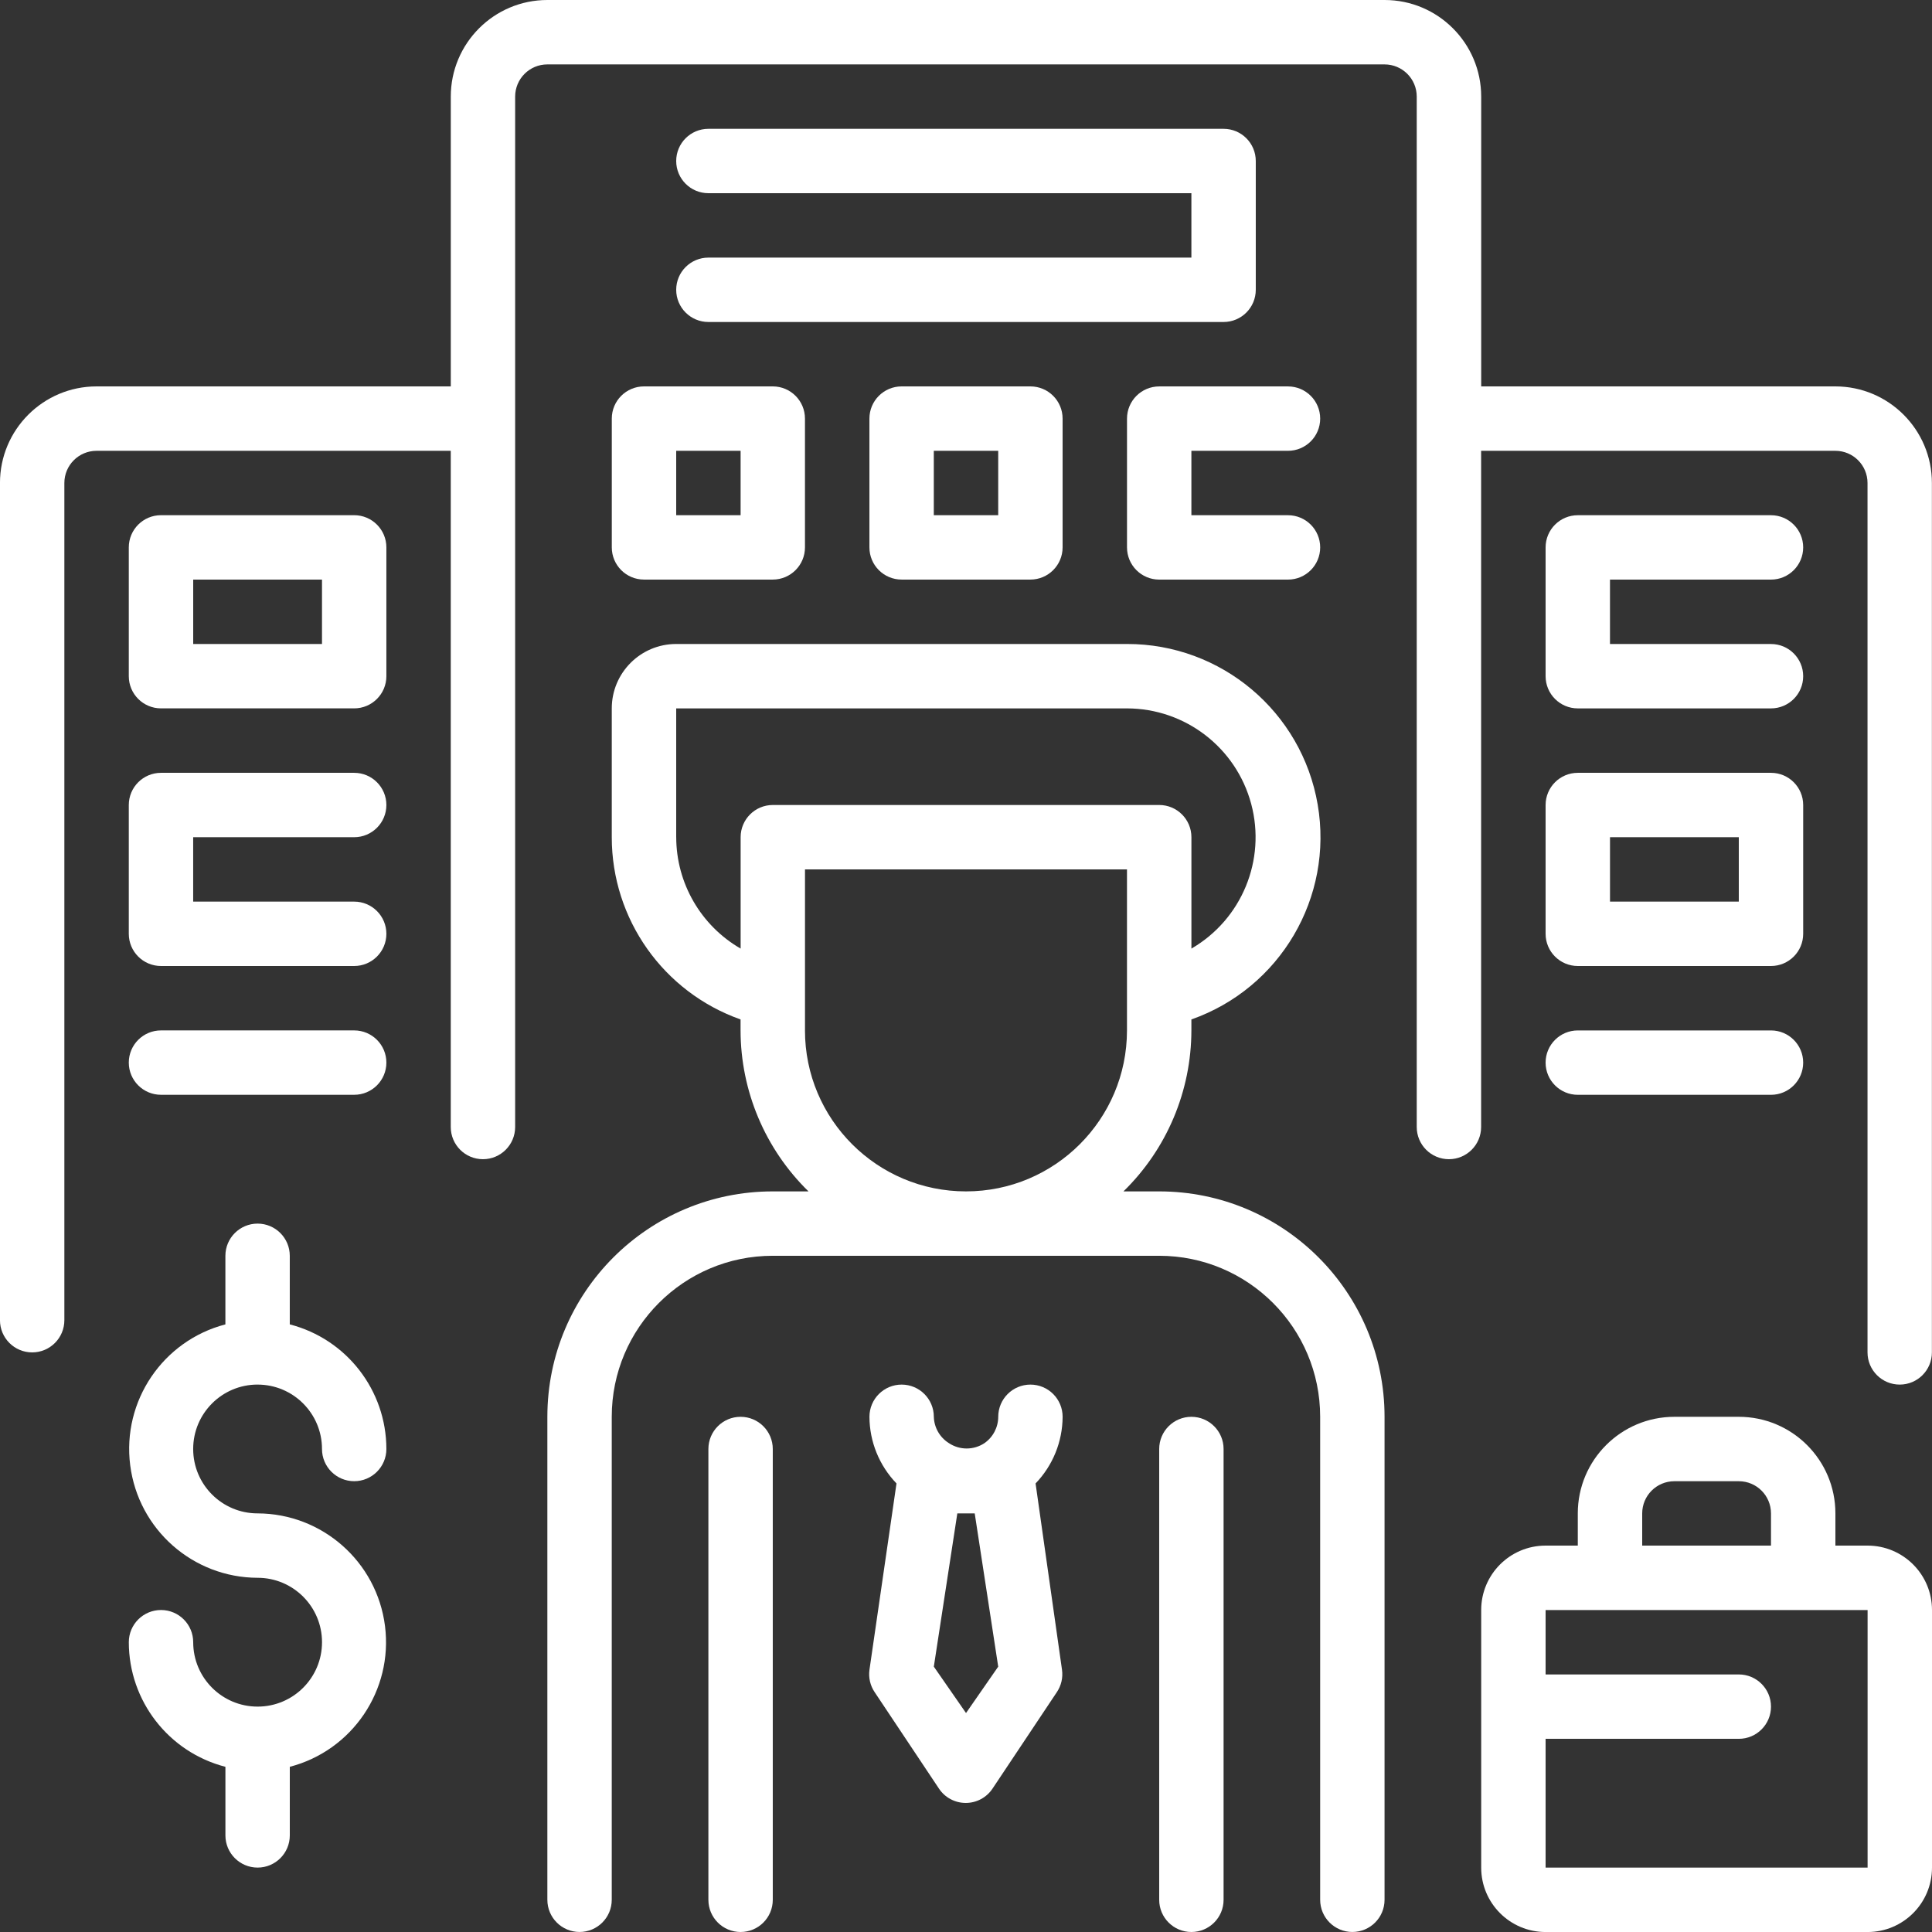 <svg fill="none" height="92" viewBox="0 0 92 92" width="92" xmlns="http://www.w3.org/2000/svg"><rect x="0" y="0" width="92" height="92" fill="#333333" stroke="none"/><g fill="#fff"><path d="m55.2 56.733h-1.702c2.066-2.016 3.231-4.78 3.235-7.667v-.521c4.232-1.489 6.773-5.813 6.014-10.234-.758-4.422-4.595-7.652-9.081-7.645h-21.467c-1.694 0-3.067 1.373-3.067 3.067v6.133c-.002 3.901 2.456 7.378 6.133 8.679v.521c.004 2.887 1.169 5.65 3.235 7.667h-1.702c-5.928 0-10.733 4.805-10.733 10.733v23c0 .847.687 1.533 1.533 1.533.847 0 1.533-.686 1.533-1.533v-23c0-4.234 3.433-7.667 7.667-7.667h18.4c4.234 0 7.667 3.433 7.667 7.667v23c0 .847.687 1.533 1.533 1.533.847 0 1.533-.686 1.533-1.533v-23c0-5.928-4.805-10.733-10.733-10.733zm-23-16.867v-6.133h21.467c2.772.005 5.195 1.868 5.913 4.545.718 2.677-.449 5.503-2.846 6.893v-5.305c0-.847-.687-1.533-1.533-1.533h-18.4c-.847 0-1.533.686-1.533 1.533v5.305c-1.896-1.095-3.064-3.116-3.067-5.305zm6.133 9.2v-7.667h15.333v7.667c0 4.234-3.433 7.667-7.667 7.667-4.234 0-7.667-3.433-7.667-7.667z"/><path d="m35.266 67.467c-.847 0-1.533.687-1.533 1.533v21.467c0 .847.687 1.533 1.533 1.533.847 0 1.533-.686 1.533-1.533v-21.467c0-.847-.687-1.533-1.533-1.533z"/><path d="m56.733 67.467c-.847 0-1.533.687-1.533 1.533v21.467c0 .847.687 1.533 1.533 1.533.847 0 1.533-.686 1.533-1.533v-21.467c0-.847-.687-1.533-1.533-1.533z"/><path d="m49.313 70.64c.821-.853 1.283-1.989 1.288-3.174 0-.847-.686-1.533-1.533-1.533s-1.533.687-1.533 1.533c-.001.502-.247.971-.66 1.257-.511.337-1.175.337-1.686 0-.436-.272-.707-.744-.721-1.257 0-.847-.687-1.533-1.533-1.533-.847 0-1.533.687-1.533 1.533.004 1.185.467 2.321 1.288 3.174l-1.288 8.878c-.05.371.037.747.246 1.058l3.067 4.6c.284.425.761.678 1.273.678.511 0 .988-.254 1.272-.678l3.067-4.6c.208-.311.296-.686.245-1.058zm-3.312 10.933-1.533-2.209 1.119-7.298h.828l1.119 7.298z"/><path d="m33.733 12.267c-.847 0-1.533.687-1.533 1.533 0 .847.687 1.533 1.533 1.533h24.533c.847 0 1.533-.687 1.533-1.533v-6.133c0-.847-.686-1.533-1.533-1.533h-24.533c-.847 0-1.533.687-1.533 1.533 0 .847.687 1.533 1.533 1.533h23v3.067z"/><path d="m61.333 21.467c.847 0 1.533-.687 1.533-1.533 0-.847-.686-1.533-1.533-1.533h-6.133c-.847 0-1.533.687-1.533 1.533v6.133c0 .847.687 1.533 1.533 1.533h6.133c.847 0 1.533-.687 1.533-1.533 0-.847-.686-1.533-1.533-1.533h-4.6v-3.067z"/><path d="m42.934 18.4c-.847 0-1.533.687-1.533 1.533v6.133c0 .847.686 1.533 1.533 1.533h6.133c.847 0 1.533-.687 1.533-1.533v-6.133c0-.847-.687-1.533-1.533-1.533zm4.6 6.133h-3.067v-3.067h3.067z"/><path d="m29.133 19.933v6.133c0 .847.687 1.533 1.533 1.533h6.133c.847 0 1.533-.687 1.533-1.533v-6.133c0-.847-.686-1.533-1.533-1.533h-6.133c-.847 0-1.533.687-1.533 1.533zm3.067 1.533h3.067v3.067h-3.067z"/><path d="m87.4 18.4h-16.867v-13.8c0-2.54-2.06-4.6-4.6-4.6h-39.867c-2.54 0-4.6 2.06-4.6 4.6v13.8h-16.867c-2.54 0-4.6 2.06-4.6 4.6v39.867c0 .847.687 1.533 1.533 1.533.847 0 1.533-.687 1.533-1.533v-39.867c0-.847.687-1.533 1.533-1.533h16.867v32.2c0 .847.686 1.533 1.533 1.533s1.533-.687 1.533-1.533v-49.067c0-.847.687-1.533 1.533-1.533h39.867c.847 0 1.533.687 1.533 1.533v49.067c0 .847.686 1.533 1.533 1.533s1.533-.687 1.533-1.533v-32.2h16.867c.847 0 1.533.686 1.533 1.533v41.4c0 .847.687 1.533 1.533 1.533.847 0 1.533-.686 1.533-1.533v-41.4c0-2.54-2.06-4.6-4.6-4.6z"/><path d="m84.333 27.6c.847 0 1.533-.687 1.533-1.533 0-.847-.687-1.533-1.533-1.533h-9.2c-.847 0-1.533.687-1.533 1.533v6.133c0 .847.687 1.533 1.533 1.533h9.2c.847 0 1.533-.687 1.533-1.533 0-.847-.687-1.533-1.533-1.533h-7.667v-3.067z"/><path d="m73.6 44.467c0 .847.687 1.533 1.533 1.533h9.2c.847 0 1.533-.687 1.533-1.533v-6.133c0-.847-.687-1.533-1.533-1.533h-9.2c-.847 0-1.533.687-1.533 1.533zm3.067-4.6h6.133v3.067h-6.133z"/><path d="m75.133 52.134h9.2c.847 0 1.533-.687 1.533-1.533 0-.847-.687-1.533-1.533-1.533h-9.2c-.847 0-1.533.687-1.533 1.533 0 .847.687 1.533 1.533 1.533z"/><path d="m16.866 24.533h-9.2c-.847 0-1.533.687-1.533 1.533v6.133c0 .847.687 1.533 1.533 1.533h9.2c.847 0 1.533-.687 1.533-1.533v-6.133c0-.847-.687-1.533-1.533-1.533zm-1.533 6.133h-6.133v-3.067h6.133z"/><path d="m16.866 39.867c.847 0 1.533-.687 1.533-1.533 0-.847-.687-1.533-1.533-1.533h-9.2c-.847 0-1.533.687-1.533 1.533v6.133c0 .847.687 1.533 1.533 1.533h9.2c.847 0 1.533-.687 1.533-1.533 0-.847-.687-1.533-1.533-1.533h-7.667v-3.067z"/><path d="m16.866 49.067h-9.2c-.847 0-1.533.687-1.533 1.533 0 .847.687 1.533 1.533 1.533h9.2c.847 0 1.533-.687 1.533-1.533 0-.847-.687-1.533-1.533-1.533z"/><path d="m88.933 73.6h-1.533v-1.533c0-2.54-2.06-4.6-4.6-4.6h-3.067c-2.54 0-4.6 2.06-4.6 4.6v1.533h-1.533c-1.694 0-3.067 1.373-3.067 3.067v12.267c0 1.694 1.373 3.067 3.067 3.067h15.333c1.694 0 3.067-1.373 3.067-3.067v-12.267c0-1.694-1.373-3.067-3.067-3.067zm-10.733-1.533c0-.847.686-1.533 1.533-1.533h3.067c.847 0 1.533.686 1.533 1.533v1.533h-6.133zm10.733 16.867h-15.333v-6.133h9.2c.847 0 1.533-.686 1.533-1.533s-.687-1.533-1.533-1.533h-9.2v-3.067h15.333z"/><path d="m12.266 65.933c1.694 0 3.067 1.373 3.067 3.067 0 .847.687 1.533 1.533 1.533.847 0 1.533-.687 1.533-1.533-.002-2.795-1.893-5.235-4.6-5.934v-3.266c0-.847-.687-1.533-1.533-1.533-.847 0-1.533.687-1.533 1.533v3.266c-2.981.779-4.922 3.65-4.533 6.707.389 3.057 2.985 5.351 6.067 5.36 1.694 0 3.067 1.373 3.067 3.067 0 1.694-1.373 3.067-3.067 3.067-1.694 0-3.067-1.373-3.067-3.067 0-.847-.687-1.533-1.533-1.533-.847 0-1.533.687-1.533 1.533.002 2.795 1.893 5.235 4.6 5.934v3.266c0 .847.687 1.533 1.533 1.533.847 0 1.533-.687 1.533-1.533v-3.266c2.981-.779 4.922-3.65 4.533-6.708-.389-3.057-2.985-5.351-6.067-5.36-1.694 0-3.067-1.373-3.067-3.067 0-1.694 1.373-3.067 3.067-3.067z"/></g></svg>